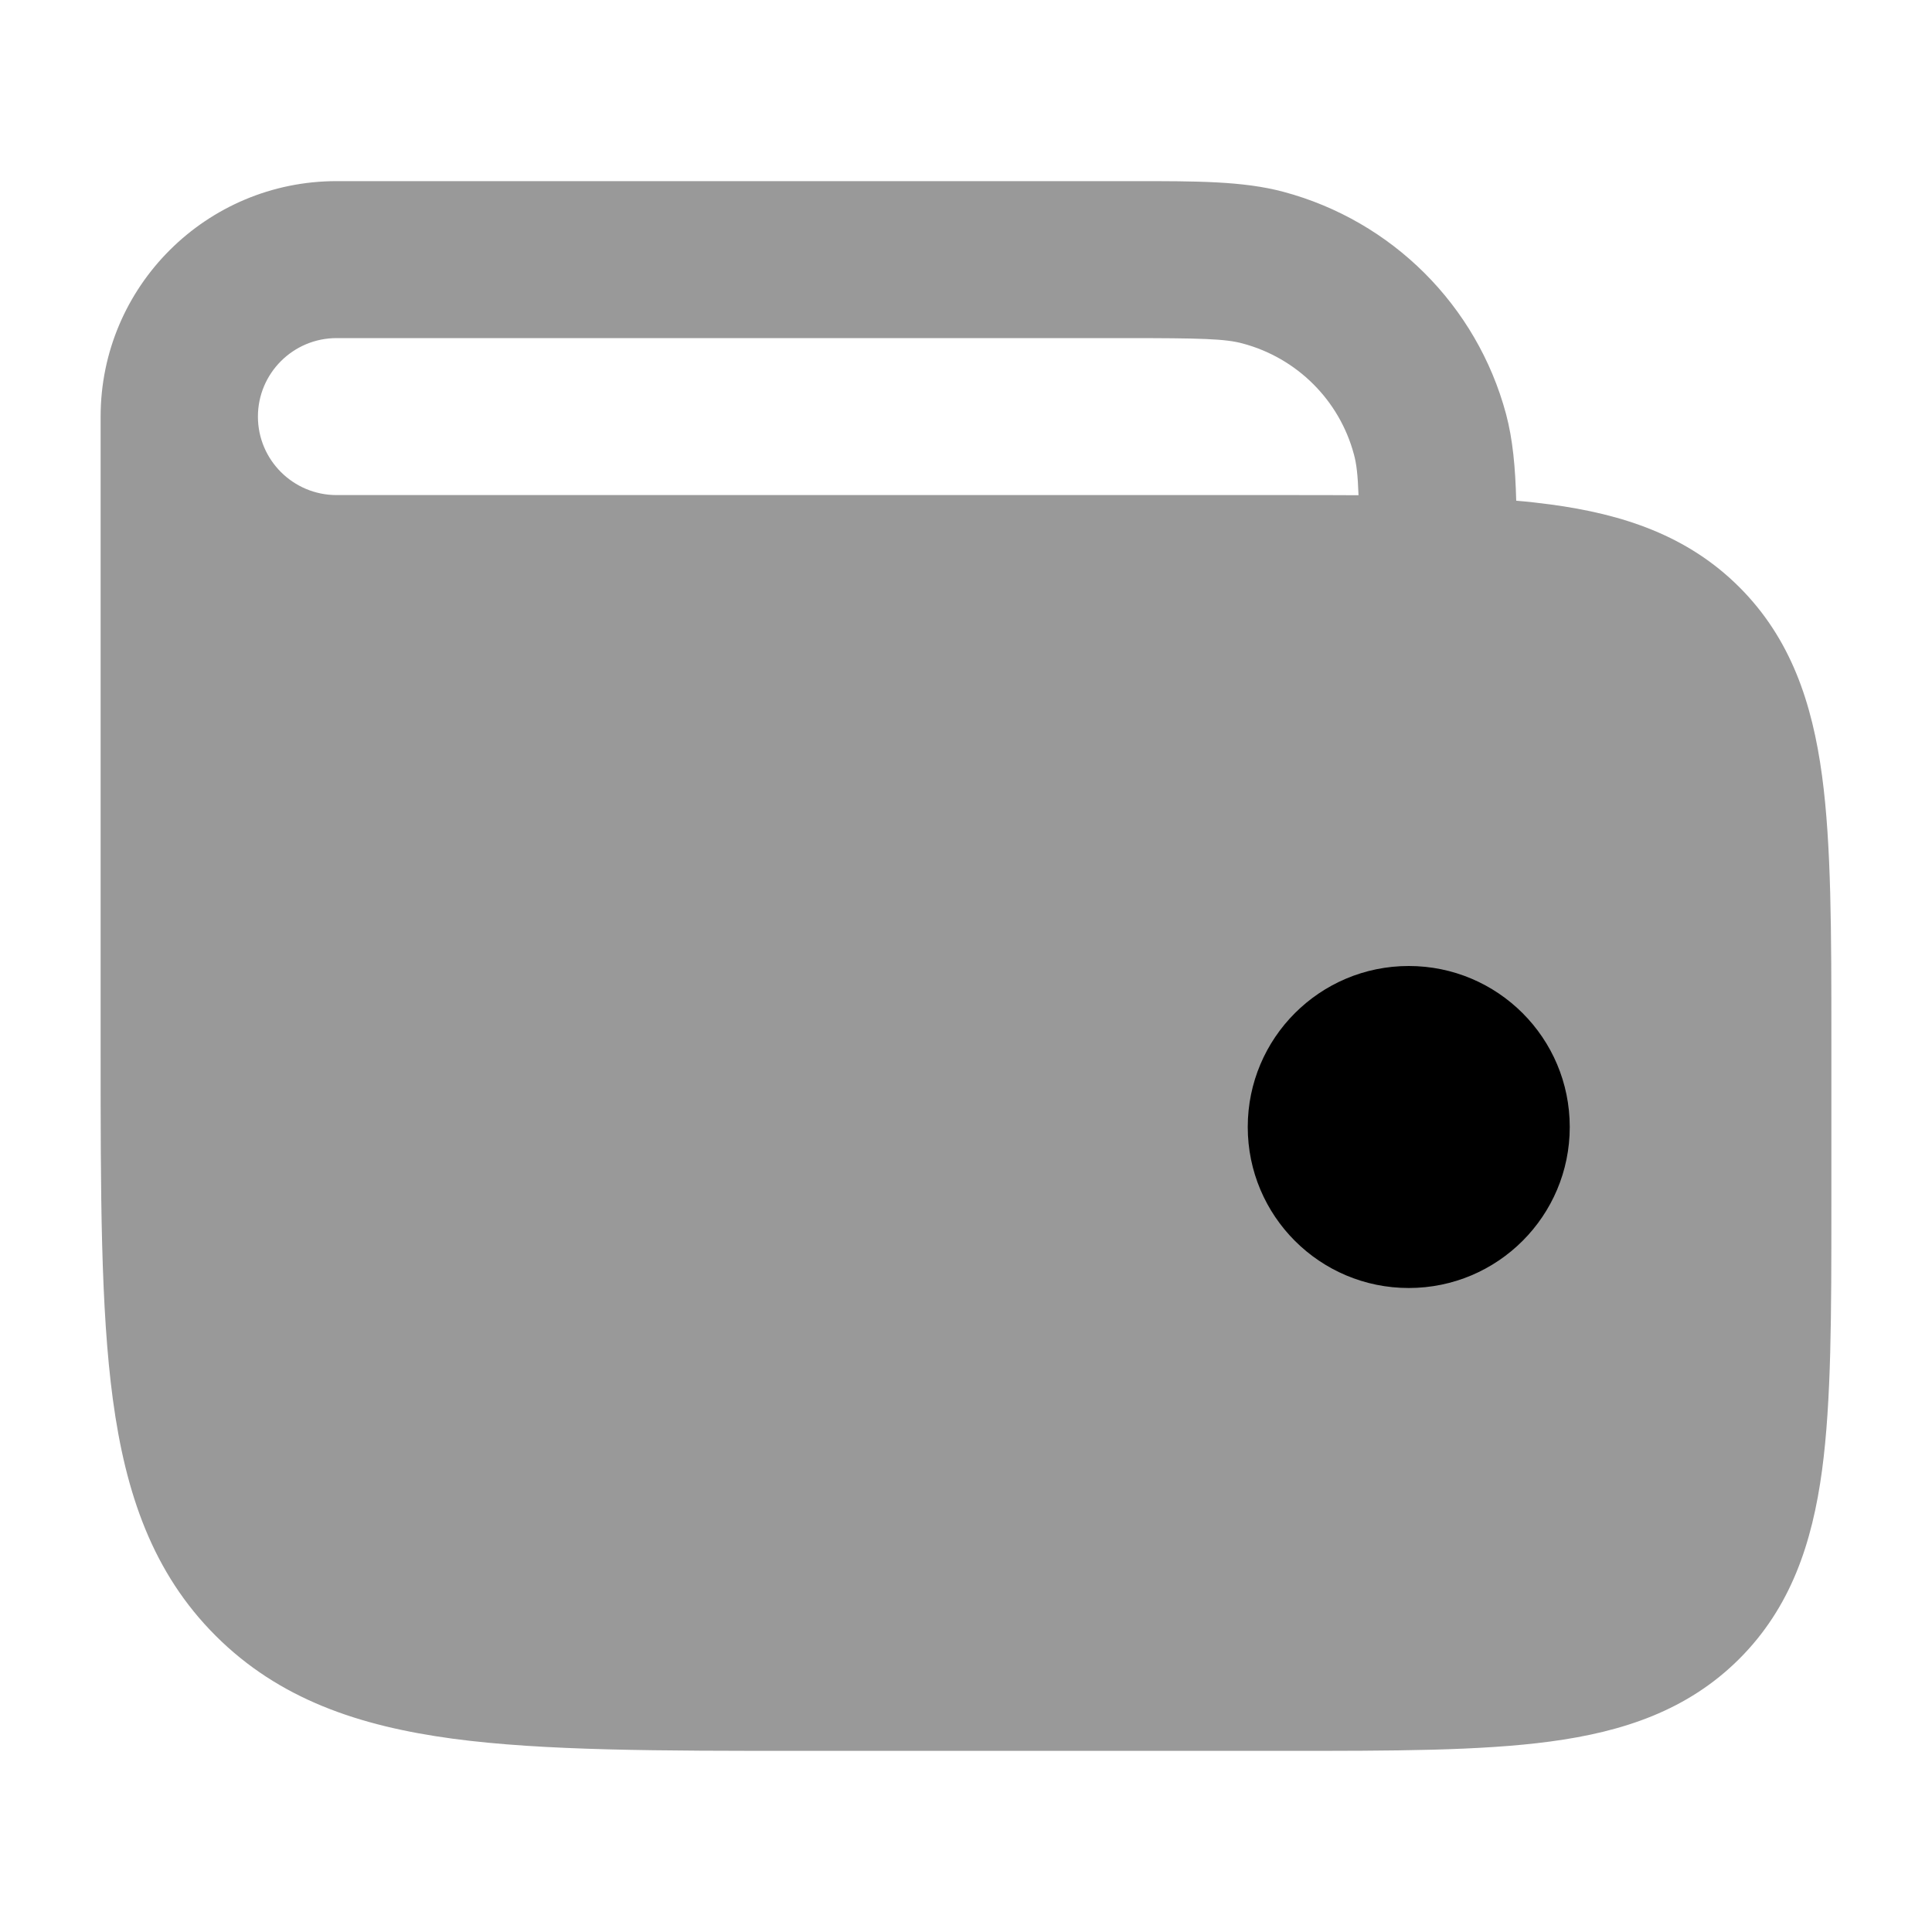 <svg width="24" height="24" viewBox="0 0 24 24" xmlns="http://www.w3.org/2000/svg">
<path opacity="0.4" fill-rule="evenodd" clip-rule="evenodd" d="M18.835 6.22C18.824 5.808 18.793 5.458 18.708 5.141C18.346 3.795 17.293 2.744 15.944 2.383C15.444 2.249 14.866 2.25 14.089 2.25L4.182 2.25C2.563 2.25 1.25 3.56 1.25 5.175V13.046C1.25 14.824 1.25 16.257 1.402 17.384C1.56 18.554 1.897 19.54 2.681 20.322C3.466 21.105 4.453 21.441 5.626 21.599C6.756 21.75 8.192 21.75 9.974 21.75H15.978C17.301 21.75 18.393 21.75 19.256 21.634C20.163 21.513 20.964 21.247 21.605 20.608C22.246 19.968 22.512 19.169 22.634 18.265C22.75 17.403 22.75 16.314 22.75 14.994V12.906C22.75 11.586 22.75 10.497 22.634 9.636C22.512 8.731 22.246 7.932 21.605 7.292C20.964 6.653 20.163 6.387 19.256 6.266C19.121 6.248 18.981 6.232 18.835 6.22ZM13.954 4.2C14.926 4.2 15.22 4.208 15.437 4.267C16.112 4.447 16.639 4.972 16.819 5.645C16.851 5.761 16.867 5.899 16.876 6.152C16.59 6.15 16.29 6.15 15.978 6.15L4.181 6.15C3.642 6.15 3.204 5.714 3.204 5.175C3.204 4.637 3.642 4.2 4.181 4.2H13.954Z" fill="currentColor"/>
<path d="M19.5 14C19.5 12.895 18.605 12 17.5 12C16.395 12 15.5 12.895 15.5 14C15.5 15.105 16.395 16 17.5 16C18.605 16 19.5 15.105 19.5 14Z" fill="currentColor"/>
</svg>
